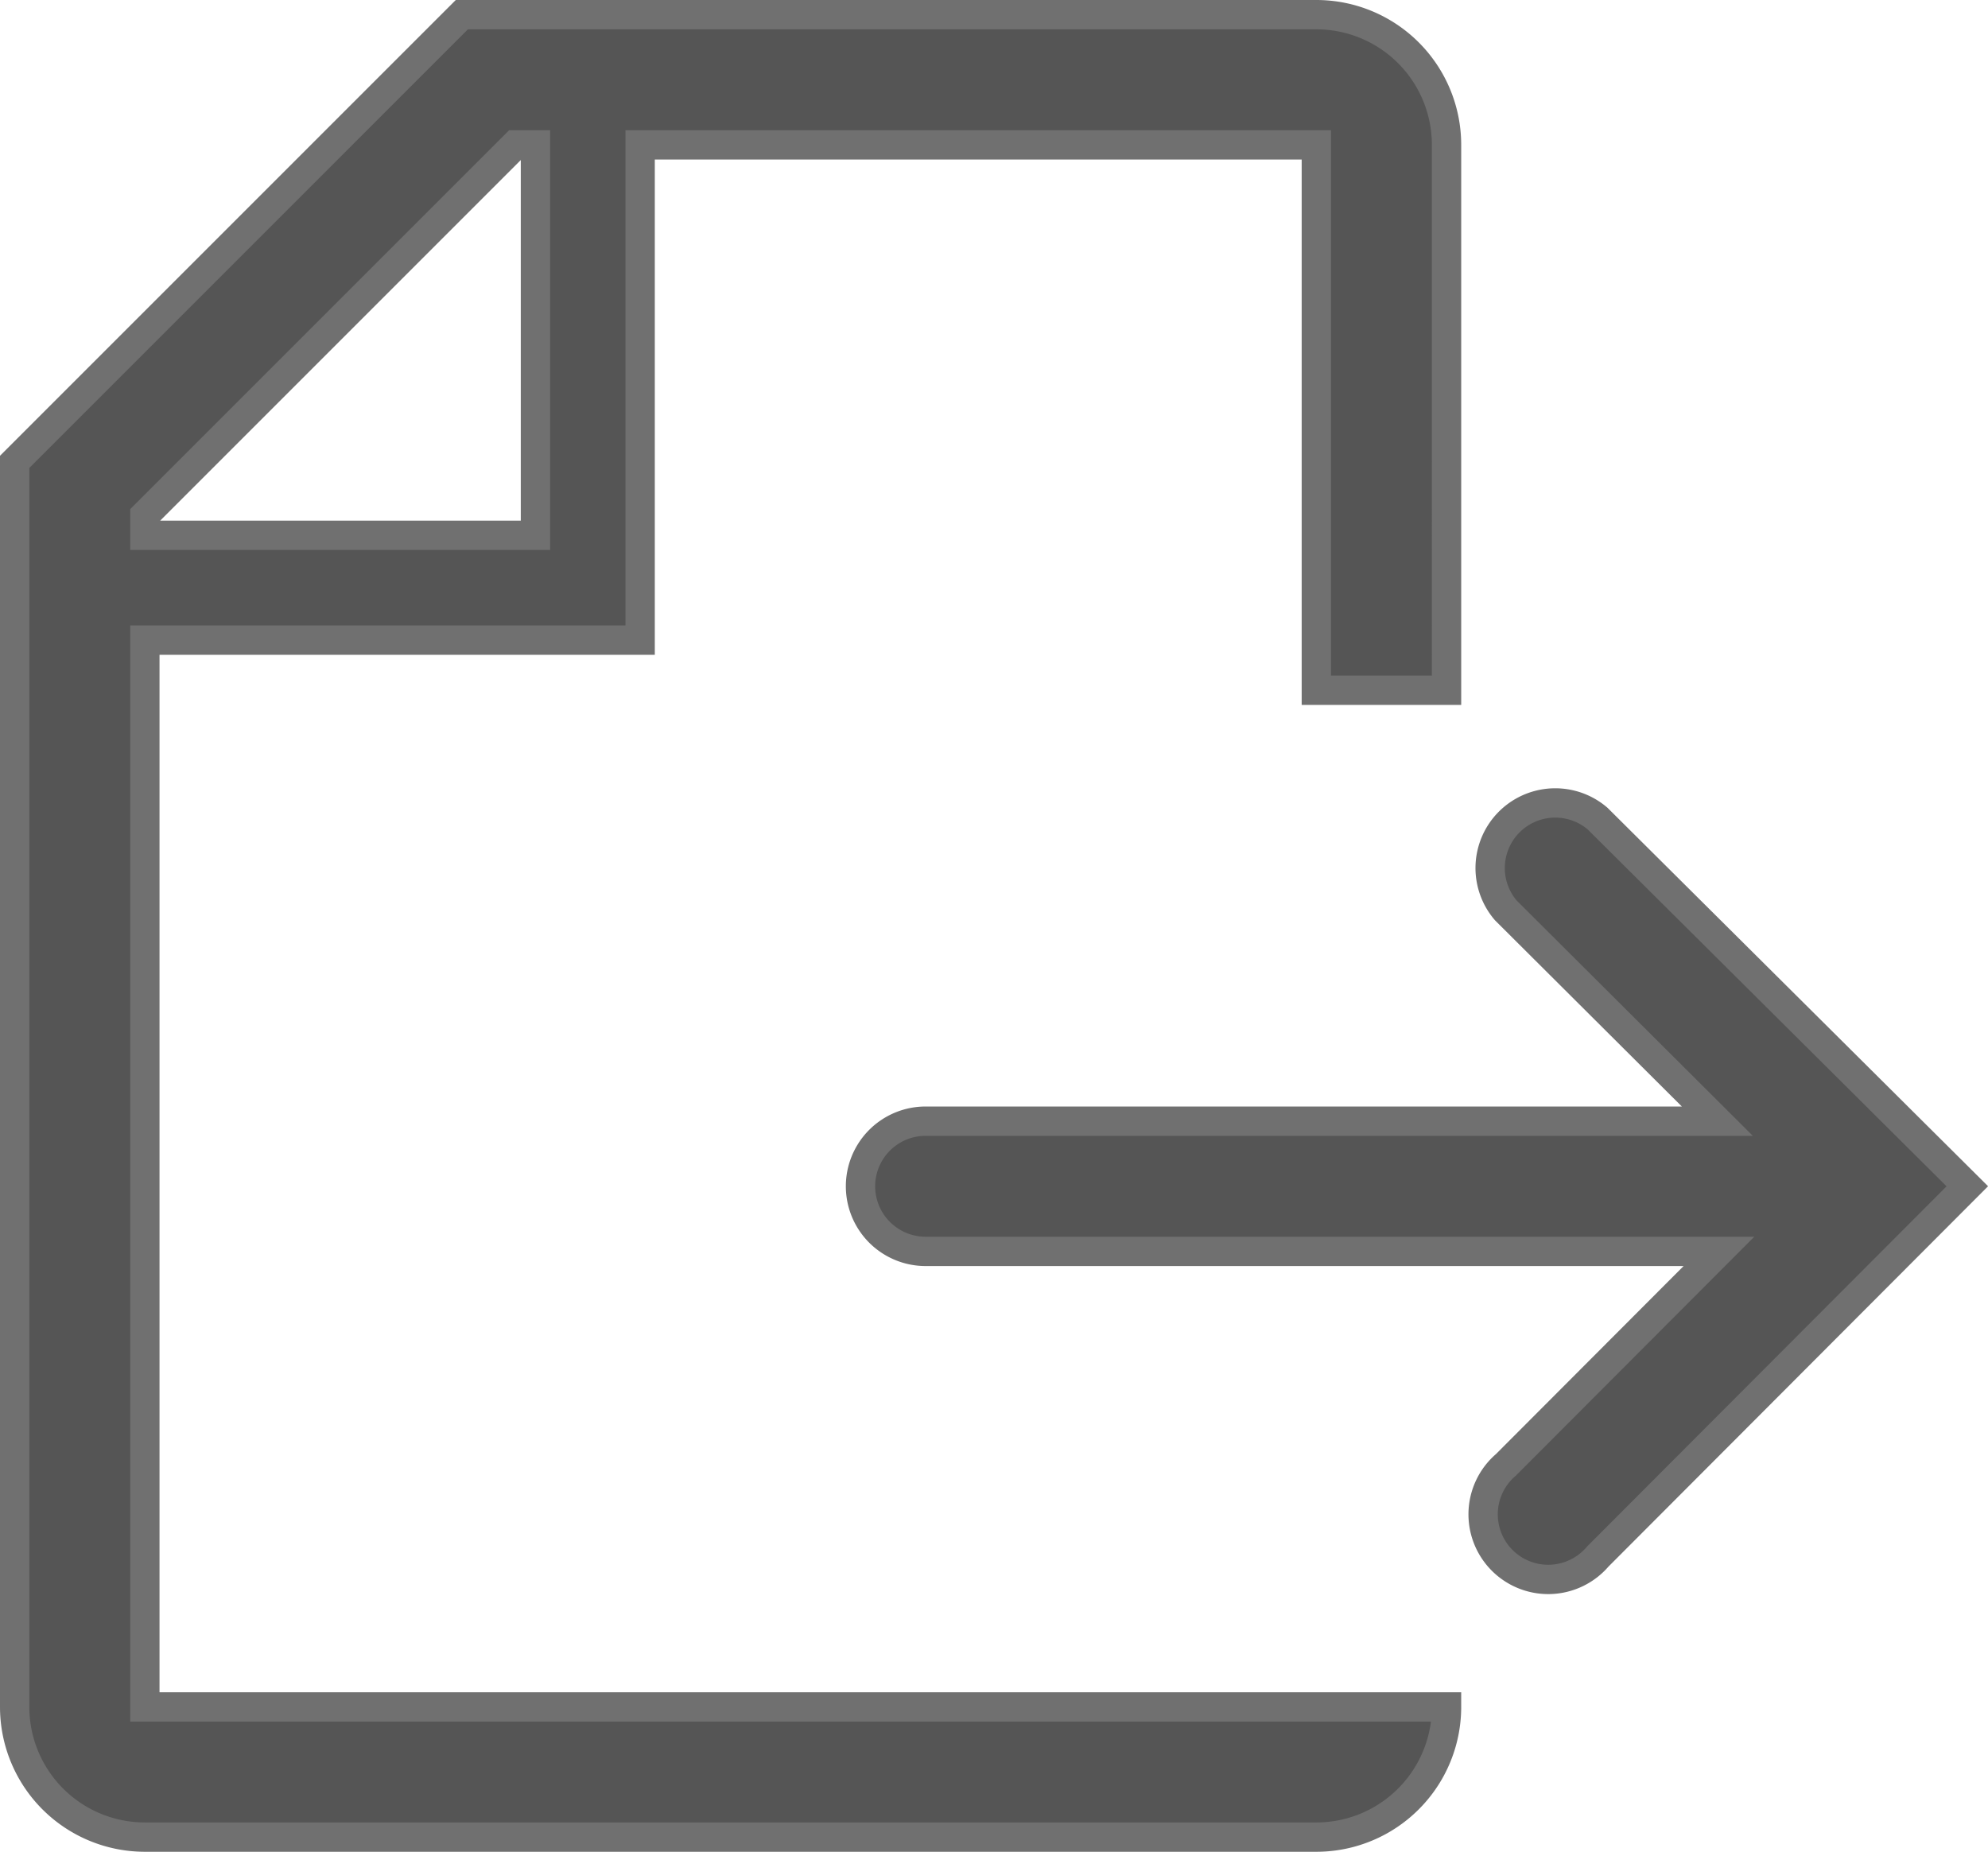 <svg xmlns="http://www.w3.org/2000/svg" width="13.559" height="12.63" viewBox="0 0 13.559 12.63"><defs><style>.a{fill:#555;stroke:#707070;stroke-width:0.2px;}</style></defs><g transform="translate(0.1 0.1)"><path class="a" d="M4.888,8.266H8.266V4.888h4.612v3.72h.888V4.888A.888.888,0,0,0,12.878,4H7.05L4,7.05v8.492a.888.888,0,0,0,.888.888h7.99a.888.888,0,0,0,.888-.888H4.888Zm0-.852L7.414,4.888h.138V7.551H4.888Z" transform="translate(-4 -4)"/><path class="a" d="M22.025,16.216a.444.444,0,0,0-.626.626l1.443,1.438h-5.4a.444.444,0,1,0,0,.888h5.411L21.4,20.624a.444.444,0,1,0,.626.626l2.521-2.526Z" transform="translate(-11.229 -10.733)"/></g></svg>